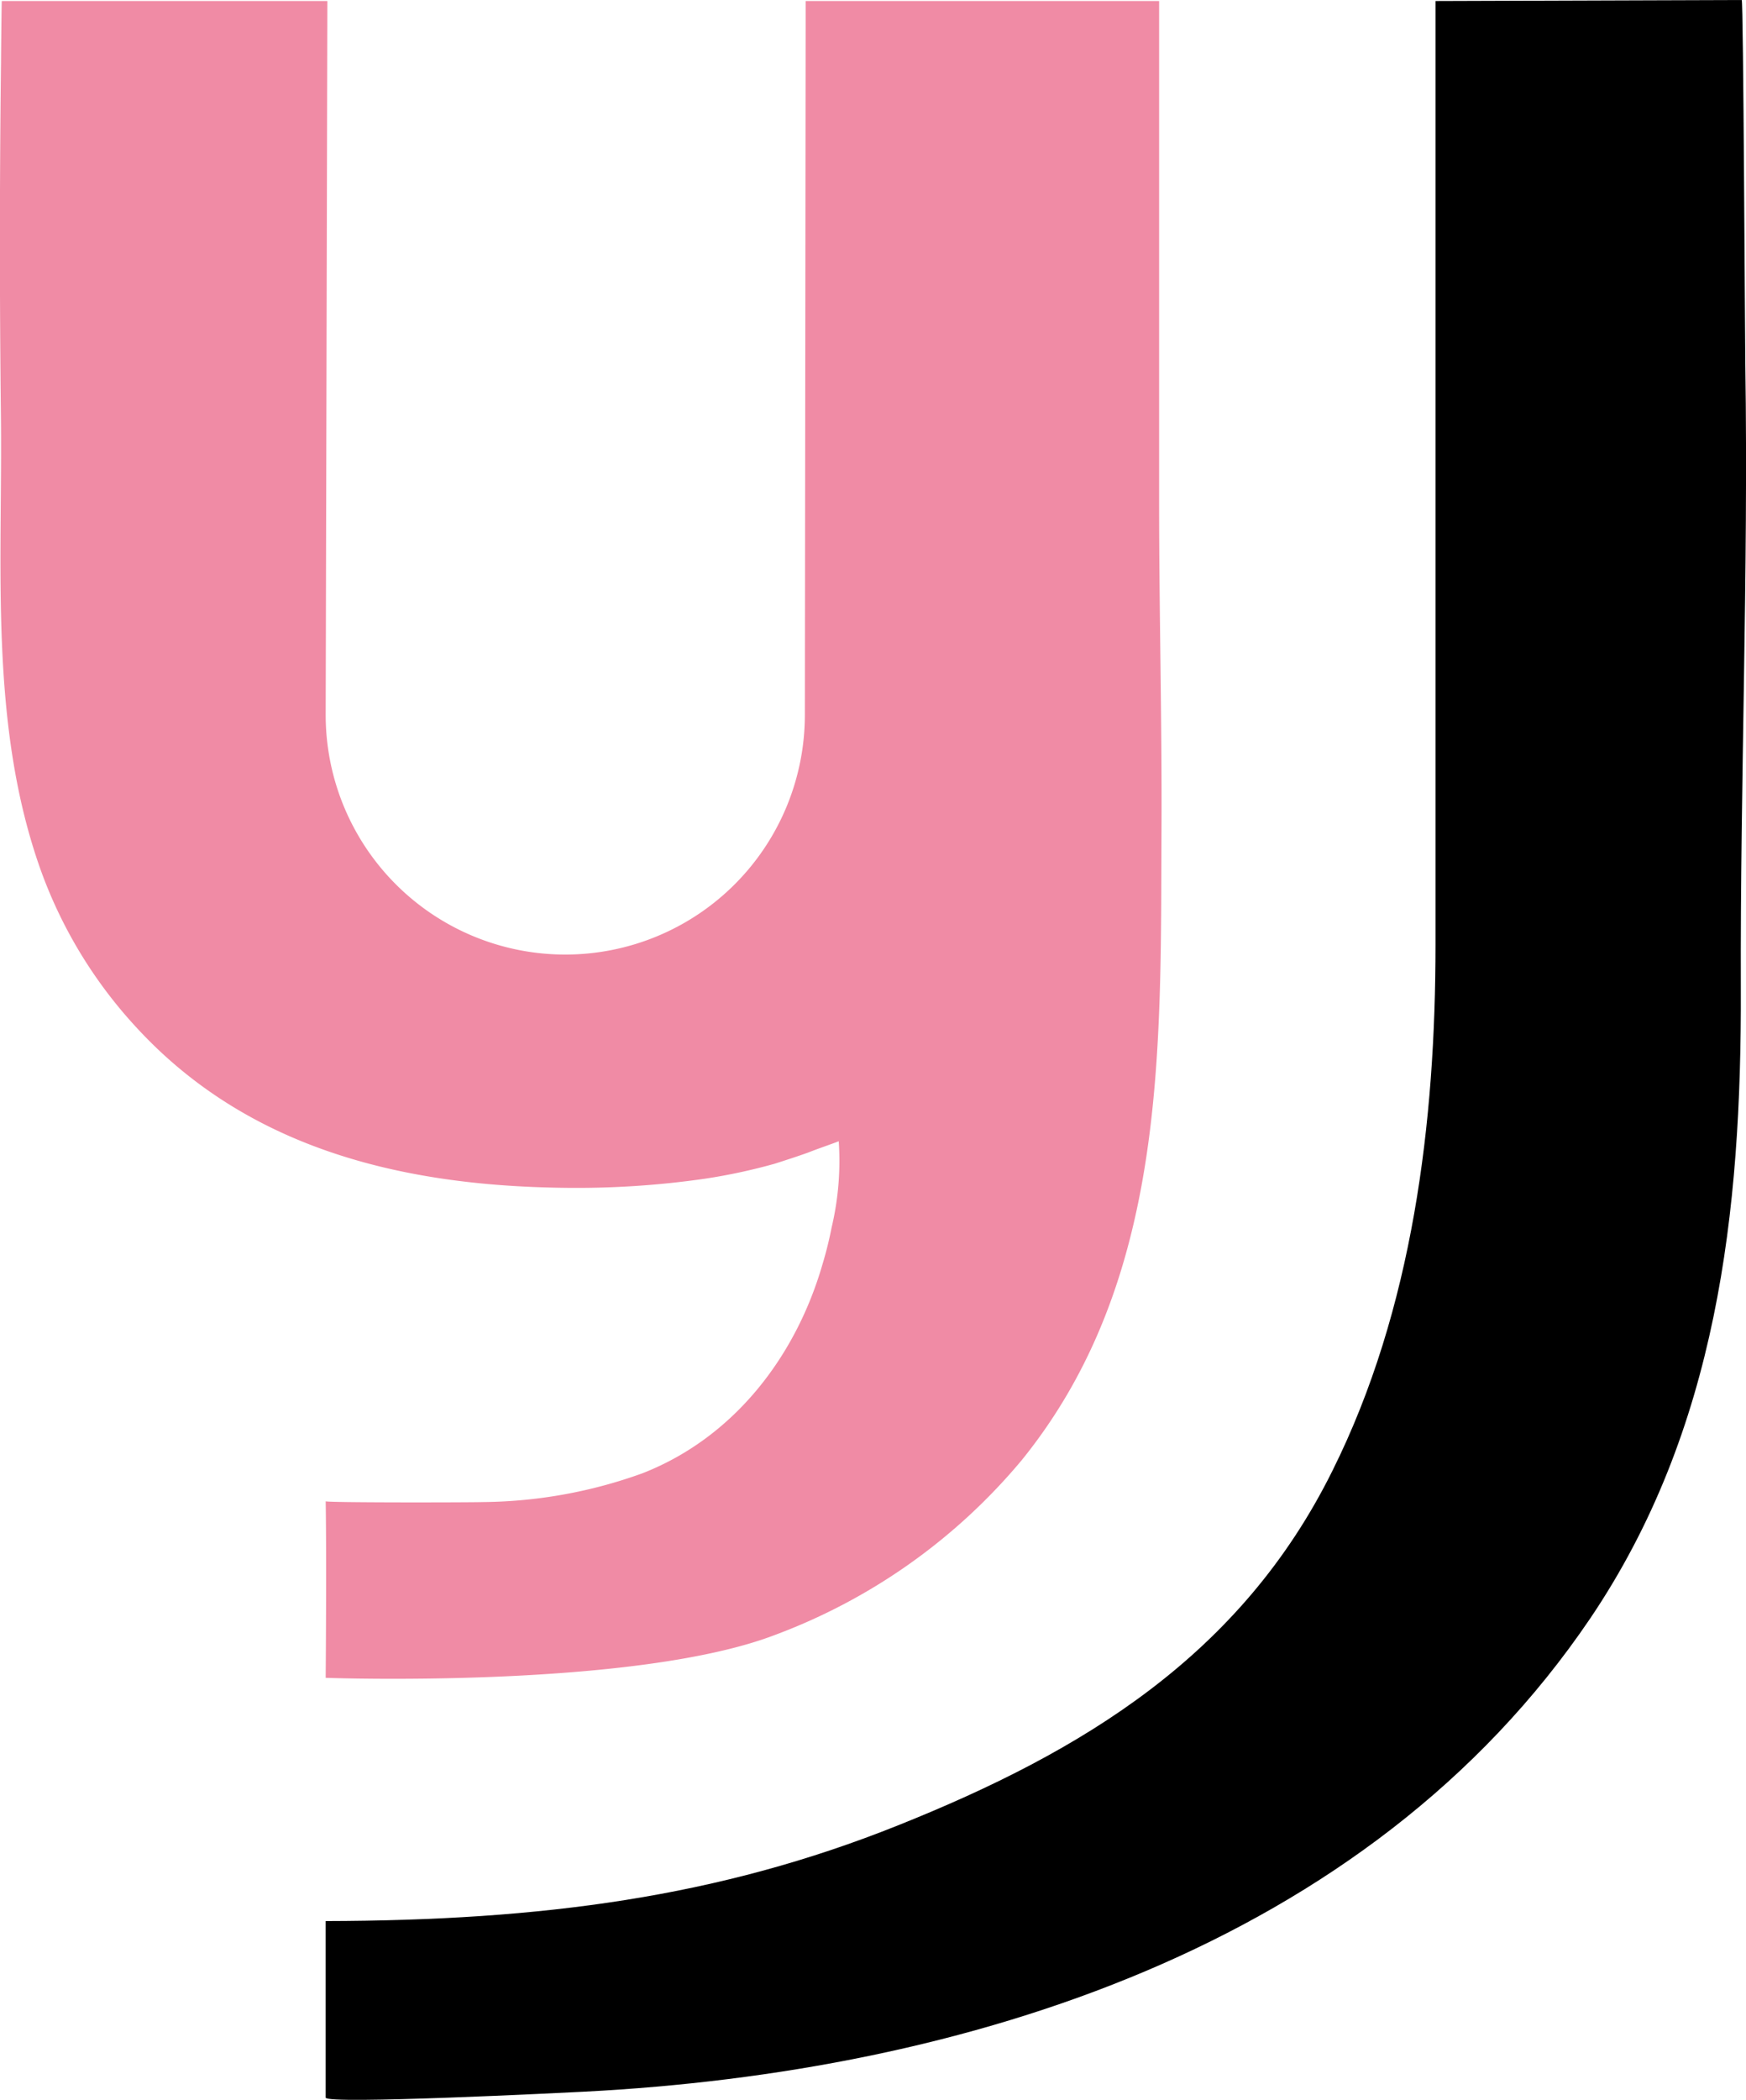 <svg xmlns="http://www.w3.org/2000/svg" viewBox="0 0 155.15 186.48"><defs><style>.cls-1{fill:#f08ba5;}</style></defs><title>Asset 2</title><g id="Layer_2" data-name="Layer 2"><g id="Layer_1-2" data-name="Layer 1"><path class="cls-1" d="M29.09.09l-.15,63.39a21.29,21.29,0,0,0,42.58,0l.07-61.09c0-.77,0-1.53,0-2.3H103q0,22.28,0,44.55c0,9.74.26,19.48.21,29.25-.09,19.39.5,39.84-12.42,55.78a52.33,52.33,0,0,1-21.92,15.52C56.3,150,28.94,149,28.94,149s.09-10.57,0-15.68c0,.13,12.8.11,14,.07a42.7,42.7,0,0,0,14.16-2.56c8.11-3.17,13.63-10.36,16-18.6A33.46,33.46,0,0,0,73.9,109a25.64,25.64,0,0,0,.63-7.65c-.78.3-1.91.68-2.71,1-1,.36-2,.68-3,1a51.2,51.2,0,0,1-6.14,1.32,80,80,0,0,1-12.84.81C35.67,105.27,22,102,12.09,91.21A41,41,0,0,1,3.62,77.27C-1,64.33.24,50.27.08,36.79Q-.1,21.17.09,5.56C.09,5.28.14.09.16.09Z"/><path d="M154.77,0,127.56.09V83.9c0,15.72-2,32.36-9.16,46.71C110.27,147,96.26,155.52,79.8,162.1c-15.91,6.37-31.62,8.46-50.86,8.5v15.68c0,.63,21.25-.44,23-.53,33.65-1.74,69.58-12.83,89.35-42,11.32-16.73,13.47-36.15,13.4-55.91-.06-18.46.68-36.93.4-55.39C155.06,30.68,154.92,0,154.77,0Z"/></g></g></svg>